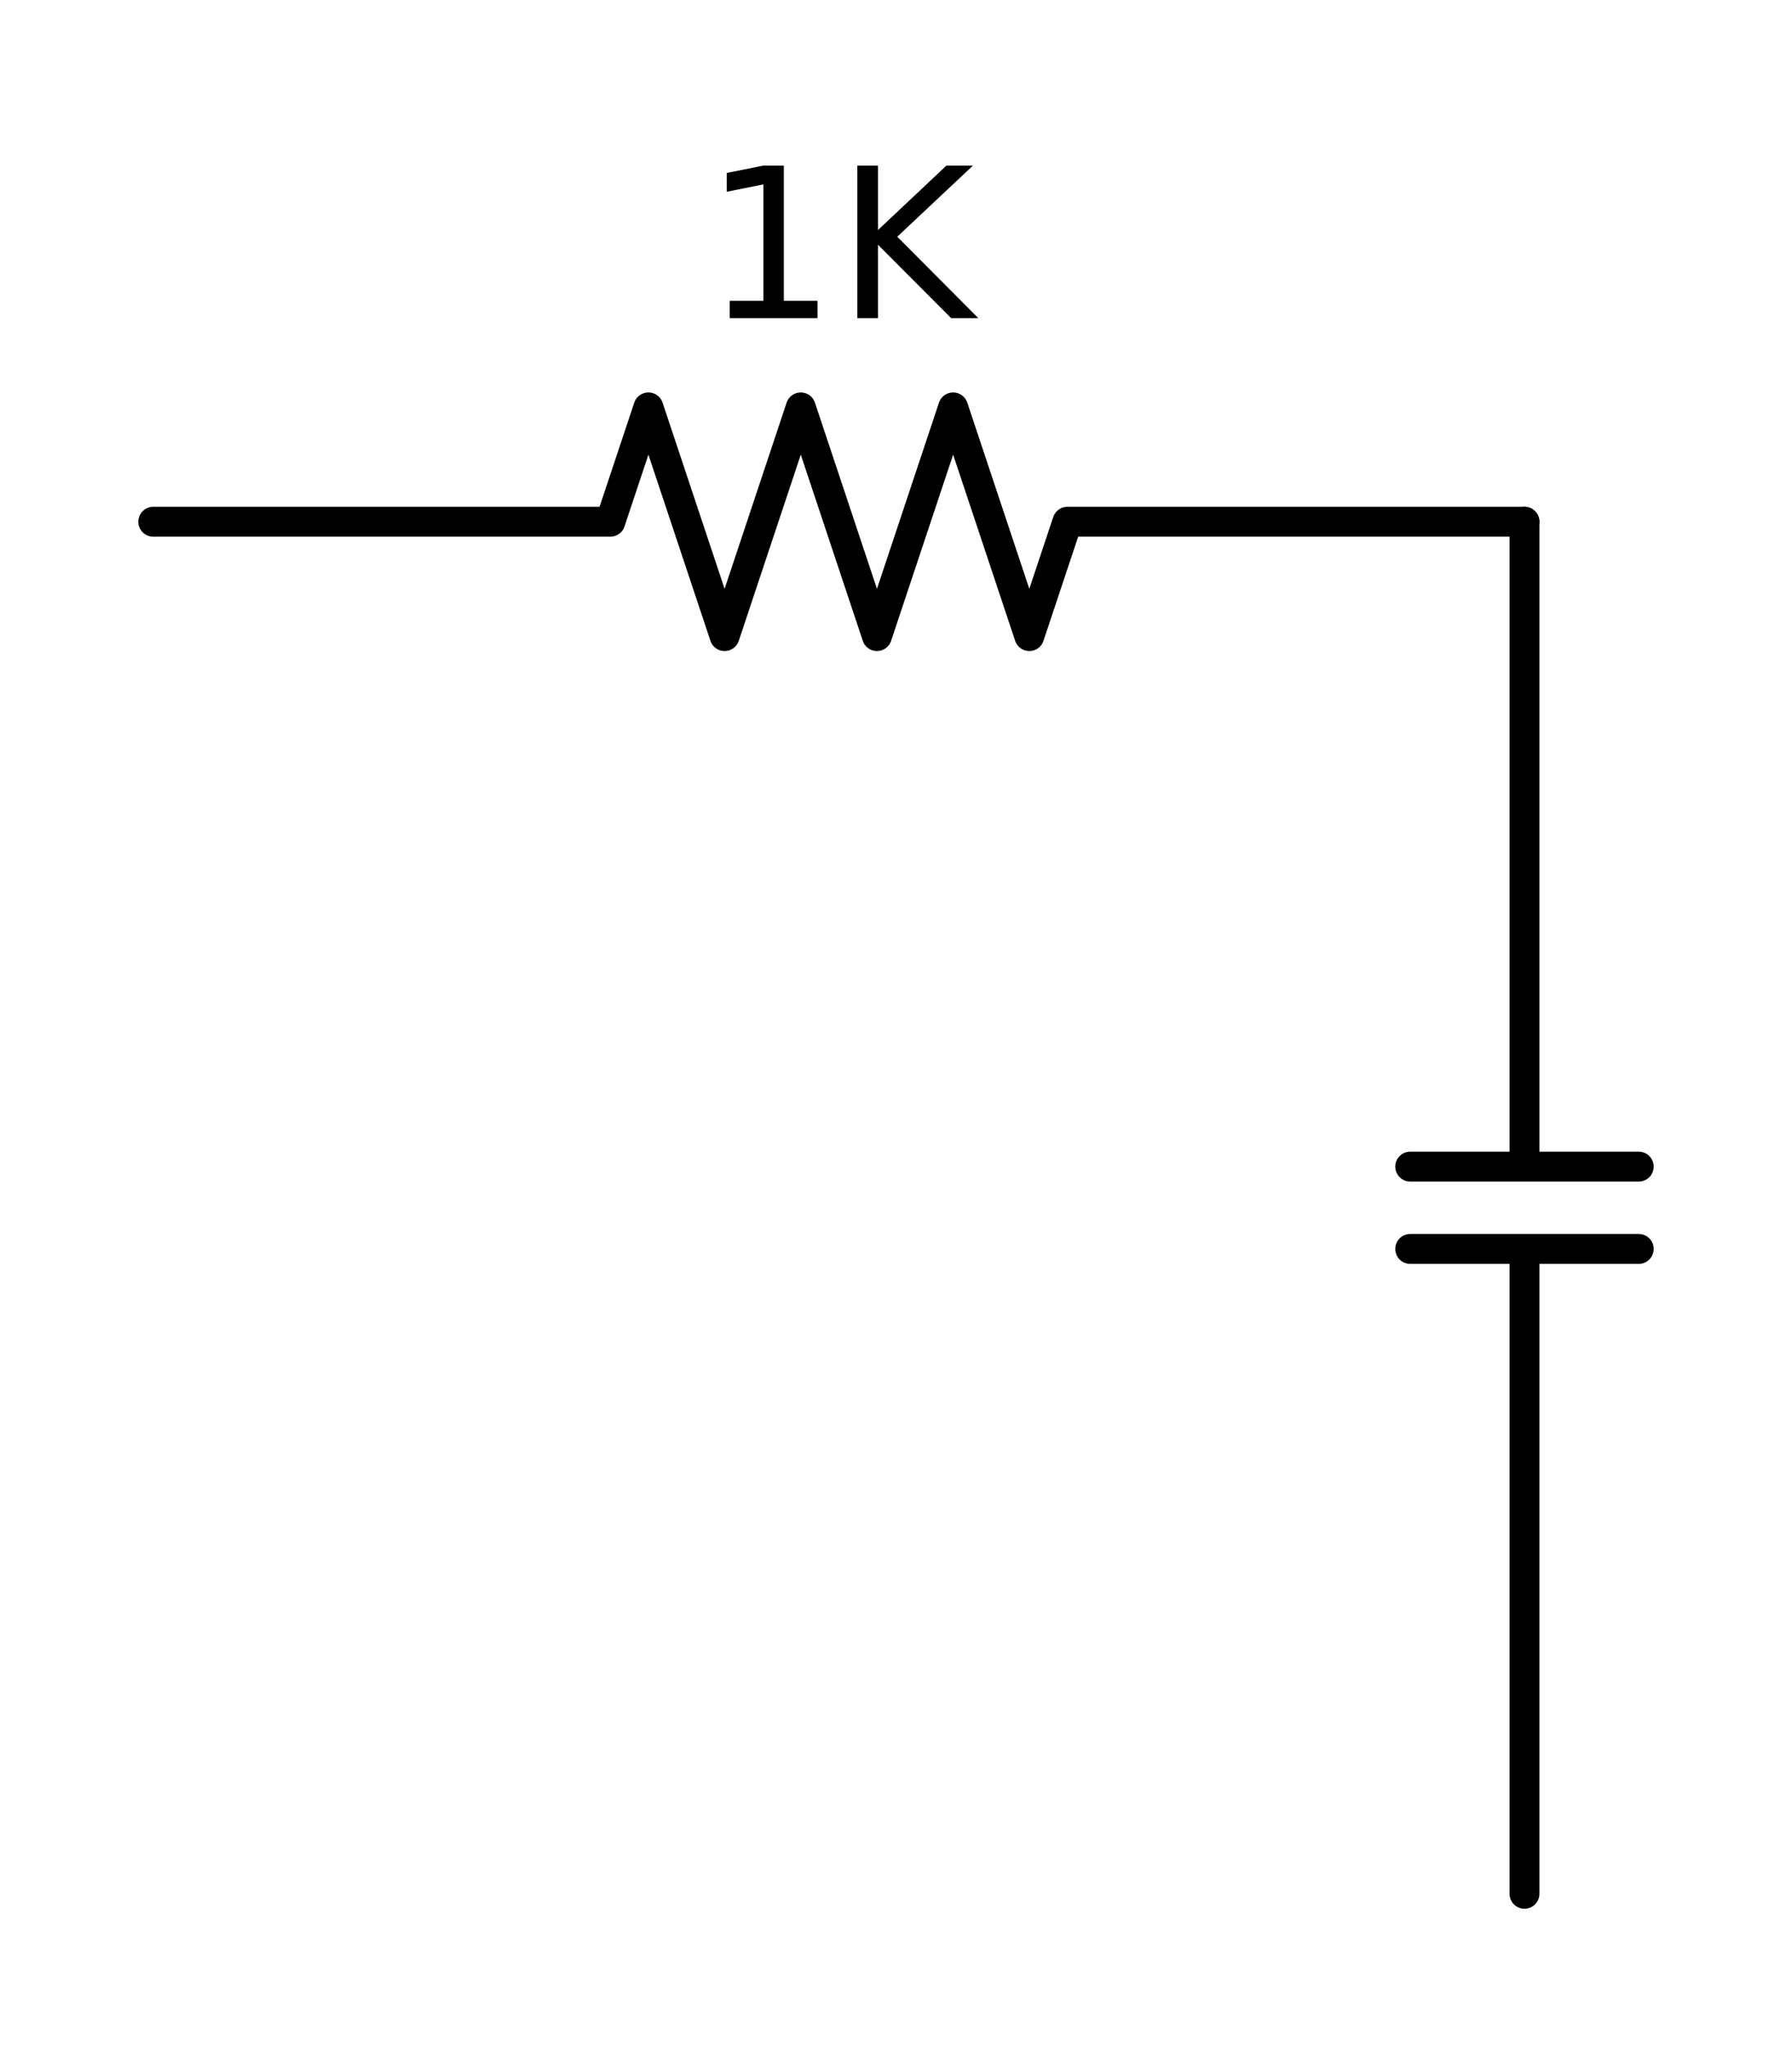<?xml version="1.0" encoding="utf-8" standalone="no"?>
<!DOCTYPE svg PUBLIC "-//W3C//DTD SVG 1.1//EN"
  "http://www.w3.org/Graphics/SVG/1.1/DTD/svg11.dtd">
<!-- Created with matplotlib (https://matplotlib.org/) -->
<svg height="136.968pt" version="1.1" viewBox="0 0 119.97 136.968" width="119.97pt" xmlns="http://www.w3.org/2000/svg" xmlns:xlink="http://www.w3.org/1999/xlink">
 <defs>
  <style type="text/css">*{stroke-linecap:butt;stroke-linejoin:round;}</style>
 </defs>
 <g id="figure_1">
  <g id="patch_1">
   <path d="M 0 136.968 
L 119.97 136.968 
L 119.97 0 
L 0 0 
z
" style="fill:none;"/>
  </g>
  <g id="axes_1">
   <g id="line2d_1">
    <path clip-path="url(#p57d4bd9944)" d="M 10.26 34.908 
L 40.86 34.908 
L 43.41 27.258 
L 48.51 42.558 
L 53.61 27.258 
L 58.71 42.558 
L 63.81 27.258 
L 68.91 42.558 
L 71.46 34.908 
L 102.06 34.908 
" style="fill:none;stroke:#000000;stroke-linecap:round;stroke-width:2;"/>
   </g>
   <g id="line2d_2">
    <path clip-path="url(#p57d4bd9944)" d="M 102.06 34.908 
L 102.06 78.054 
M 109.71 78.054 
L 94.41 78.054 
M 109.71 83.562 
L 94.41 83.562 
M 102.06 83.562 
L 102.06 126.708 
" style="fill:none;stroke:#000000;stroke-linecap:round;stroke-width:2;"/>
   </g>
   <g id="text_1">
    <!-- 1K -->
    <g transform="translate(47.116 21.287)scale(0.14 -0.14)">
     <defs>
      <path d="M 12.406 8.297 
L 28.516 8.297 
L 28.516 63.922 
L 10.984 60.406 
L 10.984 69.391 
L 28.422 72.906 
L 38.281 72.906 
L 38.281 8.297 
L 54.391 8.297 
L 54.391 0 
L 12.406 0 
z
" id="DejaVuSans-49"/>
      <path d="M 9.812 72.906 
L 19.672 72.906 
L 19.672 42.094 
L 52.391 72.906 
L 65.094 72.906 
L 28.906 38.922 
L 67.672 0 
L 54.688 0 
L 19.672 35.109 
L 19.672 0 
L 9.812 0 
z
" id="DejaVuSans-75"/>
     </defs>
     <use xlink:href="#DejaVuSans-49"/>
     <use x="63.623" xlink:href="#DejaVuSans-75"/>
    </g>
   </g>
  </g>
 </g>
 <defs>
  <clipPath id="p57d4bd9944">
   <rect height="122.568" width="105.57" x="7.2" y="7.2"/>
  </clipPath>
 </defs>
</svg>
